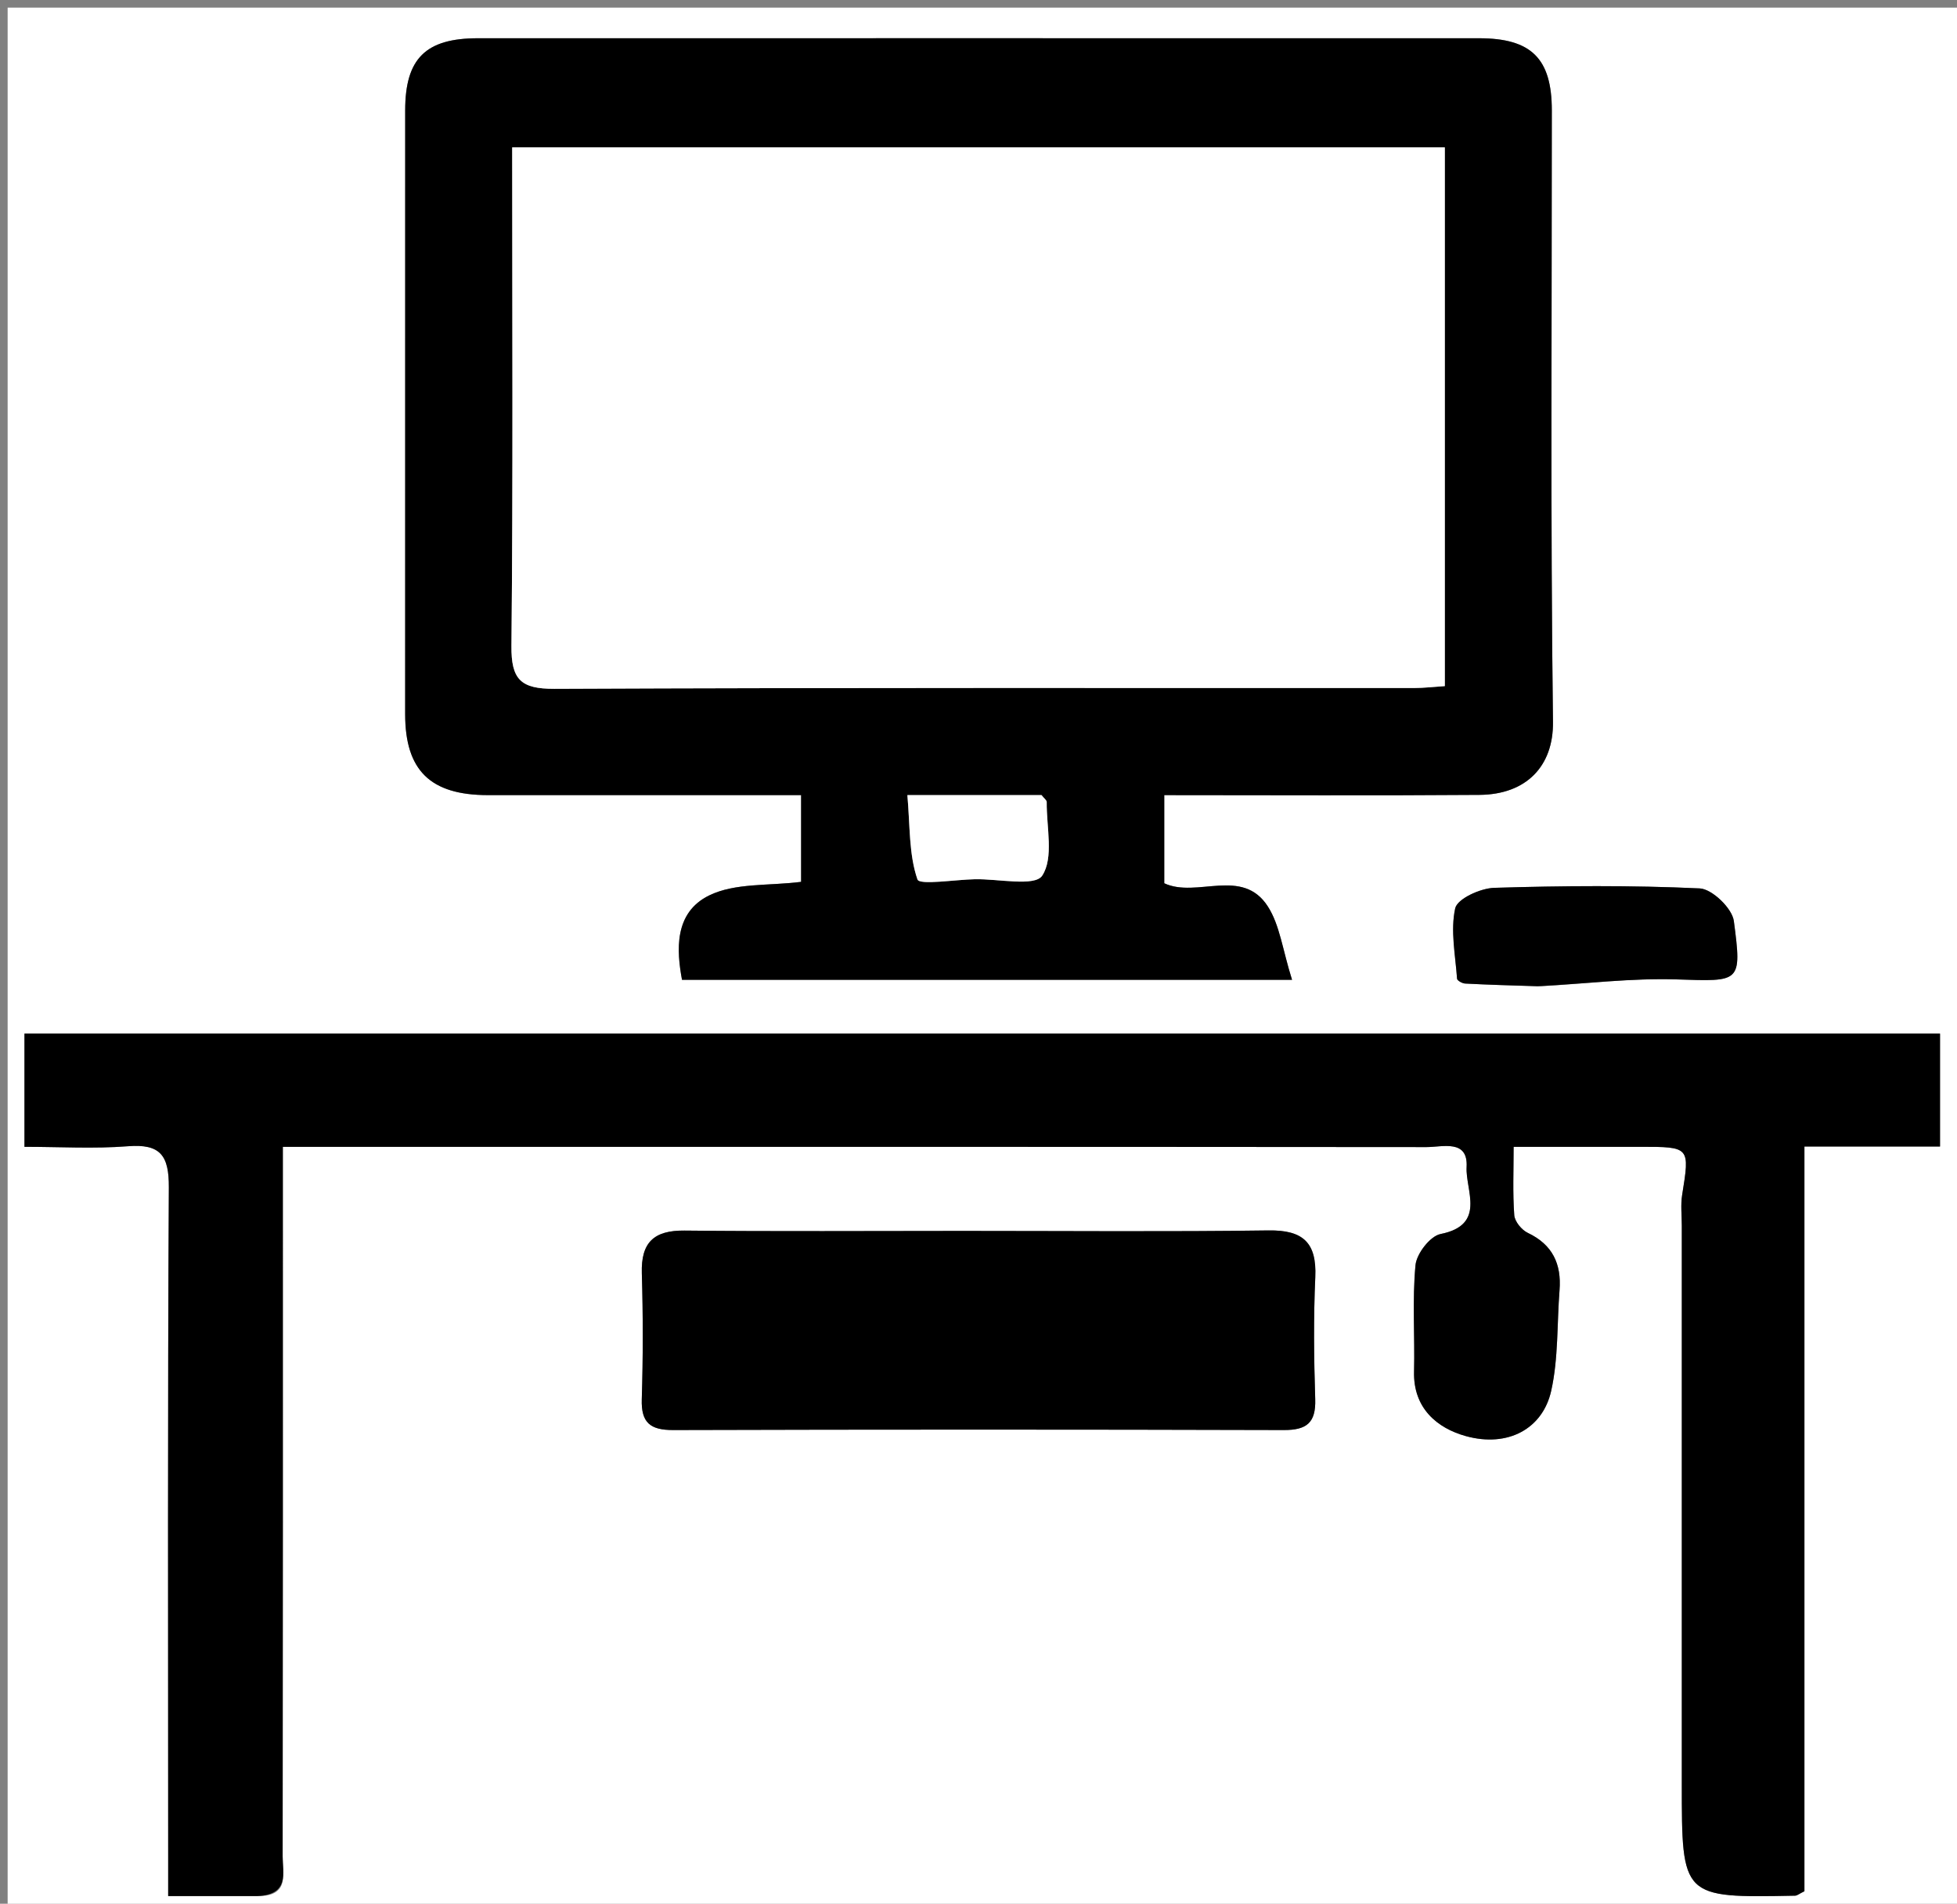 <svg version="1.1" id="Layer_1" xmlns="http://www.w3.org/2000/svg" xmlns:xlink="http://www.w3.org/1999/xlink" x="0px" y="0px"
	 width="100%" viewBox="0 0 256 249" enable-background="new 0 0 256 249" xml:space="preserve">
<rect x="0" y="0" width="256" height="249" fill="#808080" stroke="none"/>
<path fill="#FFFFFF" opacity="1" stroke="none" 
	d="
M257,120 
	C257,163.667 257,206.833 257,250 
	C171.667,250 86.333,250 1,250 
	C1,167 1,84 1,1 
	C86.333,1 171.667,1 257,1 
	C257,40.5 257,80 257,120 
M124.5,5 
	C103.841,5 83.181,4.995 62.522,5.003 
	C55.679,5.006 53.006,7.652 53.003,14.438 
	C52.995,40.762 53,67.086 53,93.41 
	C53,100.765 56.295,103.995 63.818,103.998 
	C77.43,104.003 91.042,103.999 104.795,103.999 
	C104.795,108.19 104.795,111.942 104.795,115.343 
	C100.576,115.883 96.143,115.456 92.745,117.13 
	C88.142,119.397 88.511,124.358 89.216,128.157 
	C115.655,128.157 141.791,128.157 169.017,128.157 
	C167.773,124.217 167.417,121.004 165.853,118.566 
	C162.514,113.363 156.542,117.515 152.3,115.528 
	C152.3,111.659 152.3,107.919 152.3,103.999 
	C166.244,103.999 179.888,104.071 193.531,103.967 
	C199.662,103.921 203.223,100.213 203.149,94.407 
	C202.81,67.754 203.005,41.094 202.997,14.437 
	C202.994,7.653 200.319,5.005 193.476,5.003 
	C170.818,4.995 148.159,5 124.5,5 
M34.132,247.997 
	C37.893,247.824 36.972,244.966 36.974,242.818 
	C37.012,213.661 36.999,184.504 36.999,155.347 
	C36.999,153.598 36.999,151.848 36.999,150 
	C87.327,150 136.97,149.99 186.613,150.034 
	C188.711,150.036 192.056,148.972 191.851,152.65 
	C191.682,155.686 194.464,160.208 188.442,161.406 
	C187.082,161.676 185.305,163.979 185.164,165.481 
	C184.732,170.087 185.091,174.761 184.976,179.404 
	C184.857,184.192 188.003,186.801 191.747,187.837 
	C197.259,189.362 201.808,186.875 202.915,181.919 
	C203.866,177.664 203.664,173.153 204.006,168.758 
	C204.273,165.325 203.102,162.796 199.848,161.252 
	C199.048,160.872 198.145,159.769 198.084,158.94 
	C197.869,156.027 198.001,153.088 198.001,150 
	C203.923,150 209.237,149.999 214.551,150 
	C221.092,150.001 221.056,149.996 220.045,156.302 
	C219.837,157.602 220.001,158.962 220.001,160.295 
	C220,184.621 220.001,208.946 220.001,233.271 
	C220.001,248.235 220.001,248.237 234.813,247.949 
	C235.095,247.943 235.373,247.693 236.042,247.367 
	C236.042,215.158 236.042,182.758 236.042,149.962 
	C242.164,149.962 247.912,149.962 253.779,149.962 
	C253.779,144.824 253.779,140.087 253.779,135.196 
	C170.172,135.196 86.787,135.196 3.2,135.196 
	C3.2,140.129 3.2,144.866 3.2,150 
	C7.839,150 12.316,150.27 16.745,149.923 
	C21.005,149.588 22.11,151.152 22.087,155.3 
	C21.923,184.43 22,213.561 22,242.692 
	C22,244.44 22,246.188 22,247.999 
	C26.205,247.999 29.702,247.999 34.132,247.997 
M125.5,161 
	C113.517,161 101.533,161.081 89.551,160.955 
	C85.527,160.912 83.84,162.507 83.959,166.541 
	C84.122,172.028 84.122,177.528 83.952,183.015 
	C83.857,186.097 85.069,187.053 88.059,187.045 
	C114.688,186.968 141.317,186.968 167.946,187.045 
	C170.942,187.053 172.146,186.085 172.047,183.009 
	C171.876,177.689 171.818,172.351 172.056,167.036 
	C172.258,162.514 170.441,160.873 165.944,160.935 
	C152.798,161.118 139.648,161 125.5,161 
M201.604,128.999 
	C207.498,128.667 213.404,127.919 219.282,128.103 
	C227.665,128.366 227.887,128.627 226.807,120.458 
	C226.589,118.805 223.959,116.275 222.345,116.2 
	C213.395,115.784 204.412,115.852 195.451,116.126 
	C193.644,116.181 190.631,117.56 190.358,118.808 
	C189.719,121.722 190.383,124.929 190.602,128.012 
	C190.62,128.256 191.278,128.625 191.653,128.645 
	C194.652,128.803 197.654,128.89 201.604,128.999 
z"/>
<path fill="#000000" opacity="1" stroke="none" 
	d="
M125,5 
	C148.159,5 170.818,4.995 193.476,5.003 
	C200.319,5.005 202.994,7.653 202.997,14.437 
	C203.005,41.094 202.81,67.754 203.149,94.407 
	C203.223,100.213 199.662,103.921 193.531,103.967 
	C179.888,104.071 166.244,103.999 152.3,103.999 
	C152.3,107.919 152.3,111.659 152.3,115.528 
	C156.542,117.515 162.514,113.363 165.853,118.566 
	C167.417,121.004 167.773,124.217 169.017,128.157 
	C141.791,128.157 115.655,128.157 89.216,128.157 
	C88.511,124.358 88.142,119.397 92.745,117.13 
	C96.143,115.456 100.576,115.883 104.795,115.343 
	C104.795,111.942 104.795,108.19 104.795,103.999 
	C91.042,103.999 77.43,104.003 63.818,103.998 
	C56.295,103.995 53,100.765 53,93.41 
	C53,67.086 52.995,40.762 53.003,14.438 
	C53.006,7.652 55.679,5.006 62.522,5.003 
	C83.181,4.995 103.841,5 125,5 
M189,33.504 
	C189,28.737 189,23.97 189,19.281 
	C148.028,19.281 107.629,19.281 67,19.281 
	C67,41.198 67.117,62.837 66.903,84.473 
	C66.859,88.879 68.119,90.114 72.524,90.095 
	C110.015,89.929 147.506,90.002 184.998,89.99 
	C186.267,89.989 187.537,89.836 189,89.741 
	C189,71.118 189,52.811 189,33.504 
M128.489,104 
	C125.399,104 122.309,104 118.698,104 
	C119.055,108.089 118.889,111.785 120.018,115.03 
	C120.285,115.798 124.904,115.055 127.521,115 
	C130.588,114.935 135.365,115.995 136.33,114.535 
	C137.87,112.209 136.886,108.204 136.923,104.909 
	C136.926,104.662 136.564,104.412 136.246,104 
	C134.064,104 131.763,104 128.489,104 
z"/>
<path fill="#000000" opacity="1" stroke="none" 
	d="
M33.666,247.998 
	C29.702,247.999 26.205,247.999 22,247.999 
	C22,246.188 22,244.44 22,242.692 
	C22,213.561 21.923,184.43 22.087,155.3 
	C22.11,151.152 21.005,149.588 16.745,149.923 
	C12.316,150.27 7.839,150 3.2,150 
	C3.2,144.866 3.2,140.129 3.2,135.196 
	C86.787,135.196 170.172,135.196 253.779,135.196 
	C253.779,140.087 253.779,144.824 253.779,149.962 
	C247.912,149.962 242.164,149.962 236.042,149.962 
	C236.042,182.758 236.042,215.158 236.042,247.367 
	C235.373,247.693 235.095,247.943 234.813,247.949 
	C220.001,248.237 220.001,248.235 220.001,233.271 
	C220.001,208.946 220,184.621 220.001,160.295 
	C220.001,158.962 219.837,157.602 220.045,156.302 
	C221.056,149.996 221.092,150.001 214.551,150 
	C209.237,149.999 203.923,150 198.001,150 
	C198.001,153.088 197.869,156.027 198.084,158.94 
	C198.145,159.769 199.048,160.872 199.848,161.252 
	C203.102,162.796 204.273,165.325 204.006,168.758 
	C203.664,173.153 203.866,177.664 202.915,181.919 
	C201.808,186.875 197.259,189.362 191.747,187.837 
	C188.003,186.801 184.857,184.192 184.976,179.404 
	C185.091,174.761 184.732,170.087 185.164,165.481 
	C185.305,163.979 187.082,161.676 188.442,161.406 
	C194.464,160.208 191.682,155.686 191.851,152.65 
	C192.056,148.972 188.711,150.036 186.613,150.034 
	C136.97,149.99 87.327,150 36.999,150 
	C36.999,151.848 36.999,153.598 36.999,155.347 
	C36.999,184.504 37.012,213.661 36.974,242.818 
	C36.972,244.966 37.893,247.824 33.666,247.998 
z"/>
<path fill="#000000" opacity="1" stroke="none" 
	d="
M126,161 
	C139.648,161 152.798,161.118 165.944,160.935 
	C170.441,160.873 172.258,162.514 172.056,167.036 
	C171.818,172.351 171.876,177.689 172.047,183.009 
	C172.146,186.085 170.942,187.053 167.946,187.045 
	C141.317,186.968 114.688,186.968 88.059,187.045 
	C85.069,187.053 83.857,186.097 83.952,183.015 
	C84.122,177.528 84.122,172.028 83.959,166.541 
	C83.84,162.507 85.527,160.912 89.551,160.955 
	C101.533,161.081 113.517,161 126,161 
z"/>
<path fill="#000000" opacity="1" stroke="none" 
	d="
M201.13,128.999 
	C197.654,128.89 194.652,128.803 191.653,128.645 
	C191.278,128.625 190.62,128.256 190.602,128.012 
	C190.383,124.929 189.719,121.722 190.358,118.808 
	C190.631,117.56 193.644,116.181 195.451,116.126 
	C204.412,115.852 213.395,115.784 222.345,116.2 
	C223.959,116.275 226.589,118.805 226.807,120.458 
	C227.887,128.627 227.665,128.366 219.282,128.103 
	C213.404,127.919 207.498,128.667 201.13,128.999 
z"/>
<path fill="#FFFFFF" opacity="1" stroke="none" 
	d="
M189,34.004 
	C189,52.811 189,71.118 189,89.741 
	C187.537,89.836 186.267,89.989 184.998,89.99 
	C147.506,90.002 110.015,89.929 72.524,90.095 
	C68.119,90.114 66.859,88.879 66.903,84.473 
	C67.117,62.837 67,41.198 67,19.281 
	C107.629,19.281 148.028,19.281 189,19.281 
	C189,23.97 189,28.737 189,34.004 
z"/>
<path fill="#FFFFFF" opacity="1" stroke="none" 
	d="
M128.976,104 
	C131.763,104 134.064,104 136.246,104 
	C136.564,104.412 136.926,104.662 136.923,104.909 
	C136.886,108.204 137.87,112.209 136.33,114.535 
	C135.365,115.995 130.588,114.935 127.521,115 
	C124.904,115.055 120.285,115.798 120.018,115.03 
	C118.889,111.785 119.055,108.089 118.698,104 
	C122.309,104 125.399,104 128.976,104 
z"/>
</svg>